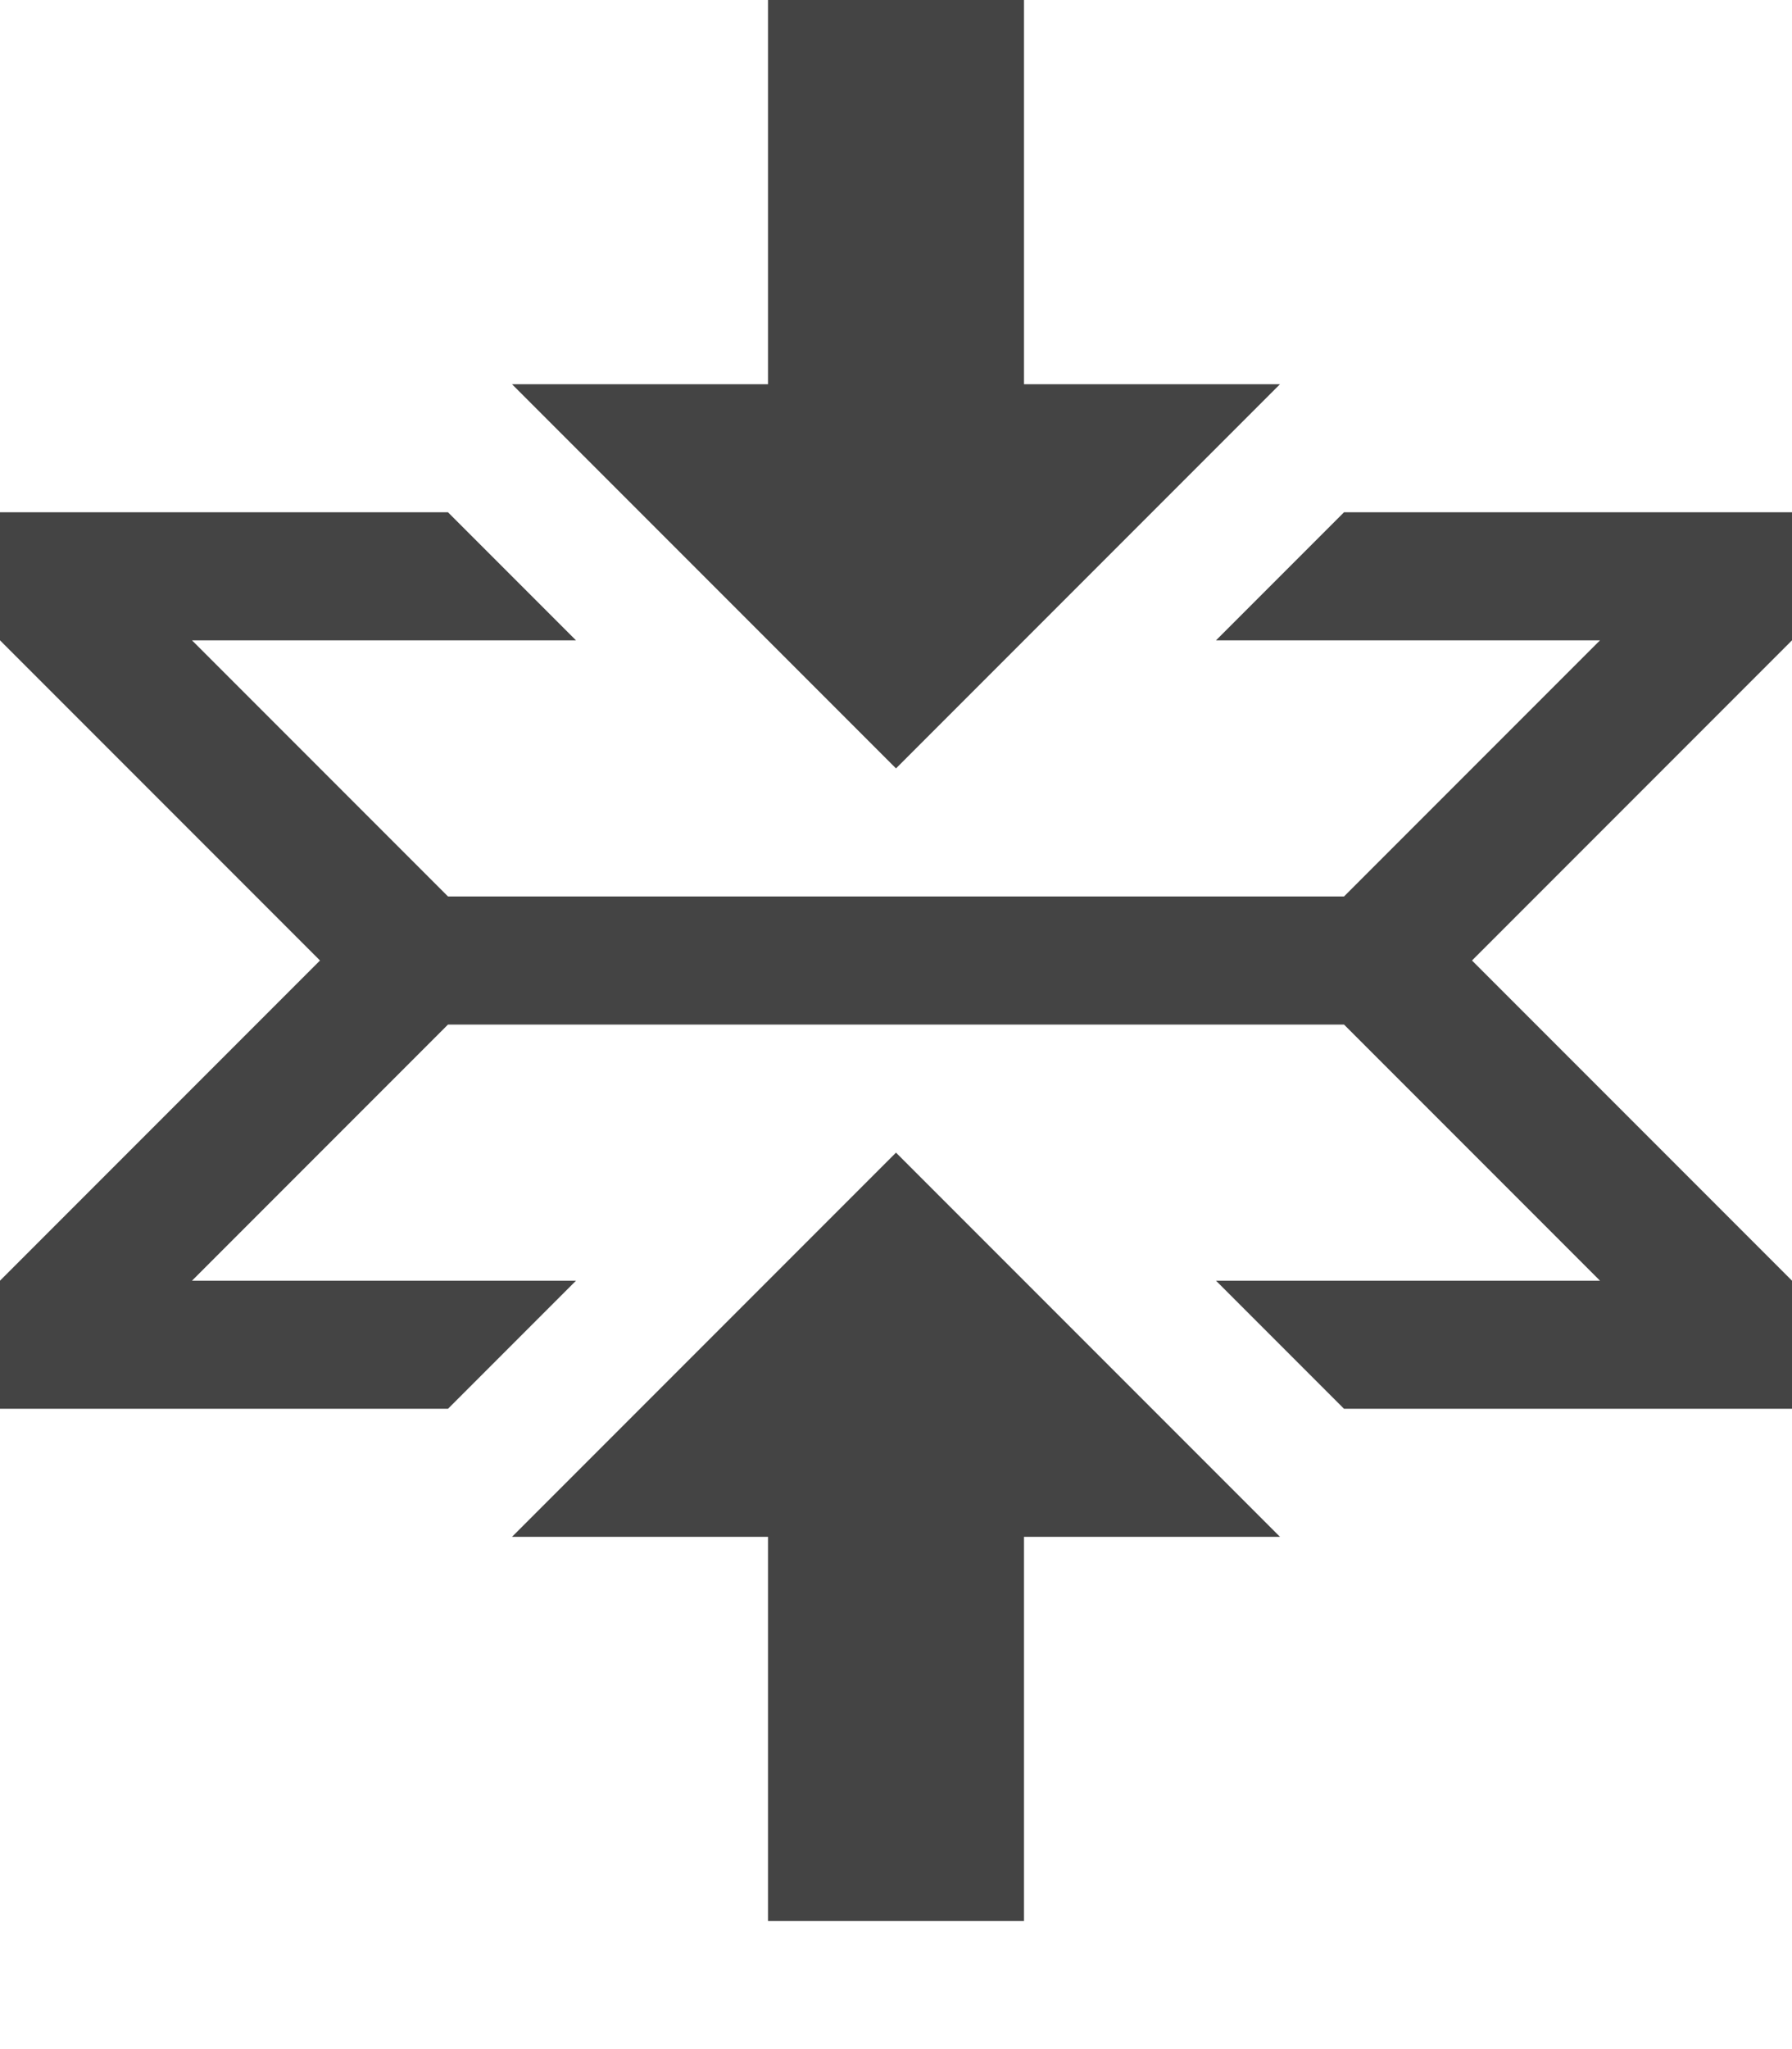 <?xml version="1.0" encoding="utf-8"?>
<!-- Generated by IcoMoon.io -->
<!DOCTYPE svg PUBLIC "-//W3C//DTD SVG 1.1//EN" "http://www.w3.org/Graphics/SVG/1.1/DTD/svg11.dtd">
<svg version="1.1" xmlns="http://www.w3.org/2000/svg" xmlns:xlink="http://www.w3.org/1999/xlink" width="28" height="32" viewBox="0 0 28 32">
<path fill="#444444" d="M28 8h-7l-2 2h6l-4 4h-14l-4-4h6l-2-2h-7v2l5 5-5 5v2h7l2-2h-6l4-4h14l4 4h-6l2 2h7v-2l-5-5 5-5v-2zM20 6h-4v-6h-4v6h-4l6 6 6-6zM8 24h4v6h4v-6h4l-6-6-6 6z"></path>
</svg>
